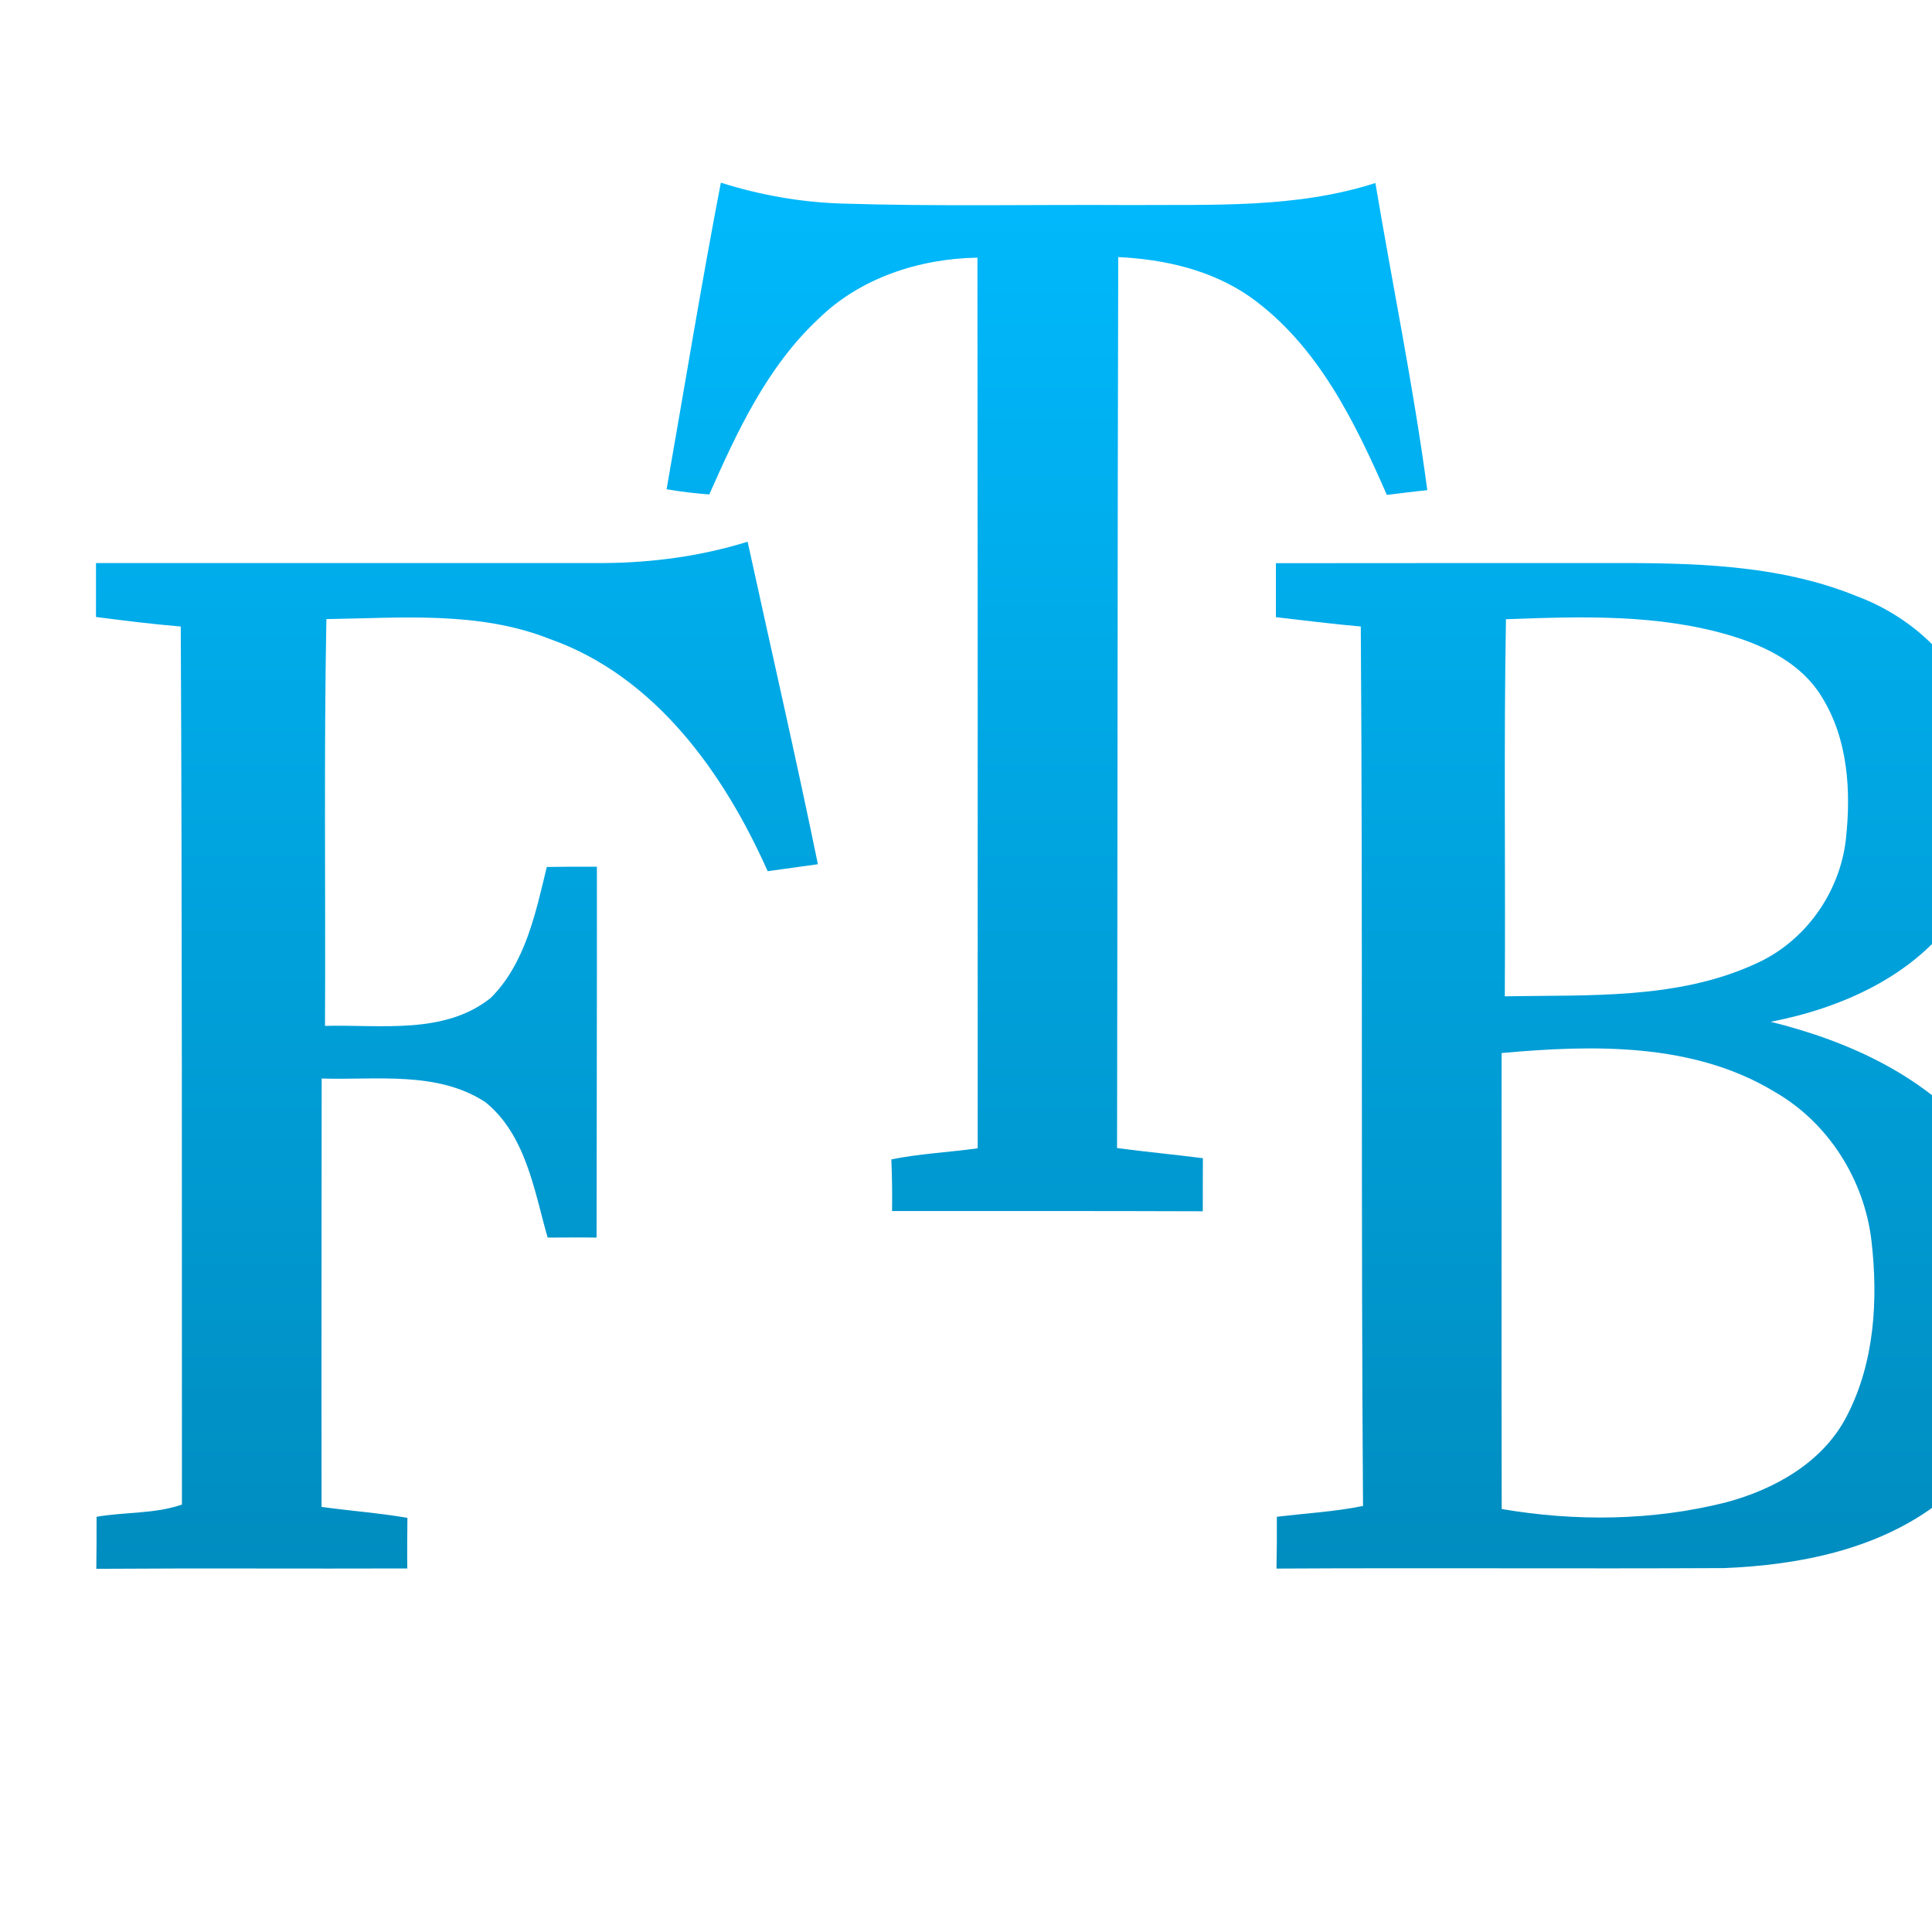 <svg xmlns="http://www.w3.org/2000/svg" xmlns:xlink="http://www.w3.org/1999/xlink" width="64" height="64" viewBox="0 0 64 64" version="1.1">
<defs> <linearGradient id="linear0" gradientUnits="userSpaceOnUse" x1="0" y1="0" x2="0" y2="1" gradientTransform="matrix(55.992,0,0,56,4.004,4)"> <stop offset="0" style="stop-color:#00bbff;stop-opacity:1;"/> <stop offset="1" style="stop-color:#0085b5;stop-opacity:1;"/> </linearGradient> </defs>
<g id="surface1">
<path style=" stroke:none;fill-rule:nonzero;fill:url(#linear0);fill-opacity:1;" d="M 22.082 16.207 C 22.676 12.82 23.23 9.426 23.879 6.051 C 25.16 6.457 26.496 6.695 27.844 6.742 C 31.051 6.844 34.254 6.773 37.461 6.793 C 40.172 6.773 42.949 6.906 45.562 6.062 C 46.129 9.449 46.828 12.832 47.281 16.238 C 46.832 16.281 46.391 16.34 45.941 16.395 C 44.875 13.957 43.637 11.414 41.402 9.828 C 40.125 8.941 38.574 8.59 37.043 8.516 C 37.016 18.355 37.023 28.191 37.004 38.031 C 37.949 38.156 38.898 38.246 39.848 38.367 C 39.844 38.949 39.844 39.535 39.844 40.125 C 36.41 40.113 32.98 40.117 29.551 40.117 C 29.559 39.547 29.551 38.977 29.527 38.406 C 30.473 38.215 31.438 38.172 32.387 38.039 C 32.391 28.203 32.387 18.367 32.379 8.535 C 30.453 8.566 28.488 9.207 27.105 10.57 C 25.41 12.152 24.418 14.297 23.496 16.379 C 23.027 16.344 22.555 16.289 22.082 16.207 Z M 22.082 16.207 "/>
<path style=" stroke:none;fill-rule:nonzero;fill:url(#linear0);fill-opacity:1;" d="M 19.992 18.652 C 21.605 18.641 23.219 18.426 24.766 17.945 C 25.543 21.508 26.359 25.055 27.094 28.629 C 26.543 28.707 25.984 28.781 25.43 28.859 C 23.984 25.613 21.707 22.402 18.215 21.168 C 15.859 20.234 13.293 20.473 10.812 20.508 C 10.727 24.996 10.789 29.492 10.766 33.984 C 12.602 33.934 14.719 34.289 16.258 33.055 C 17.402 31.914 17.746 30.238 18.113 28.719 C 18.664 28.711 19.223 28.707 19.773 28.711 C 19.777 32.809 19.766 36.902 19.762 40.996 C 19.223 40.988 18.684 40.996 18.141 40.996 C 17.695 39.434 17.422 37.602 16.082 36.512 C 14.484 35.465 12.465 35.785 10.656 35.727 C 10.652 40.457 10.645 45.188 10.652 49.918 C 11.602 50.051 12.555 50.117 13.496 50.281 C 13.492 50.84 13.484 51.402 13.492 51.957 C 10.055 51.969 6.625 51.945 3.191 51.969 C 3.199 51.391 3.199 50.82 3.199 50.246 C 4.133 50.082 5.148 50.152 6.027 49.84 C 6.023 40.148 6.035 30.449 5.988 20.754 C 5.047 20.676 4.117 20.559 3.18 20.438 L 3.18 18.652 C 8.785 18.652 14.391 18.652 19.992 18.652 Z M 19.992 18.652 "/>
<path style=" stroke:none;fill-rule:nonzero;fill:url(#linear0);fill-opacity:1;" d="M 42.266 18.656 C 45.906 18.652 49.543 18.652 53.184 18.652 C 55.98 18.645 58.879 18.676 61.508 19.75 C 63.387 20.449 65.016 21.977 65.535 23.938 C 66.078 26.031 66.016 28.422 64.824 30.289 C 63.434 32.316 61.012 33.395 58.656 33.848 C 61.281 34.496 63.91 35.695 65.598 37.875 C 67 39.719 67.375 42.145 67.102 44.395 C 66.93 46.465 65.93 48.477 64.266 49.754 C 62.246 51.324 59.617 51.844 57.113 51.945 C 52.172 51.969 47.23 51.934 42.285 51.961 C 42.297 51.391 42.301 50.82 42.297 50.246 C 43.25 50.129 44.211 50.078 45.152 49.887 C 45.082 40.176 45.145 30.465 45.078 20.754 C 44.141 20.672 43.203 20.551 42.266 20.445 C 42.266 19.844 42.266 19.25 42.266 18.656 M 49.887 20.512 C 49.812 24.676 49.875 28.844 49.848 33.004 C 52.633 32.953 55.566 33.117 58.156 31.926 C 59.793 31.199 60.938 29.582 61.145 27.824 C 61.324 26.219 61.223 24.48 60.344 23.078 C 59.703 22.016 58.531 21.422 57.379 21.07 C 54.953 20.332 52.391 20.422 49.887 20.512 M 49.742 34.883 C 49.746 39.914 49.734 44.953 49.746 49.988 C 52.188 50.406 54.727 50.379 57.141 49.777 C 58.77 49.348 60.398 48.445 61.184 46.895 C 62.098 45.129 62.219 43.059 61.996 41.113 C 61.762 39.09 60.574 37.195 58.793 36.172 C 56.094 34.531 52.777 34.609 49.742 34.883 Z M 49.742 34.883 "/>
</g>
</svg>
